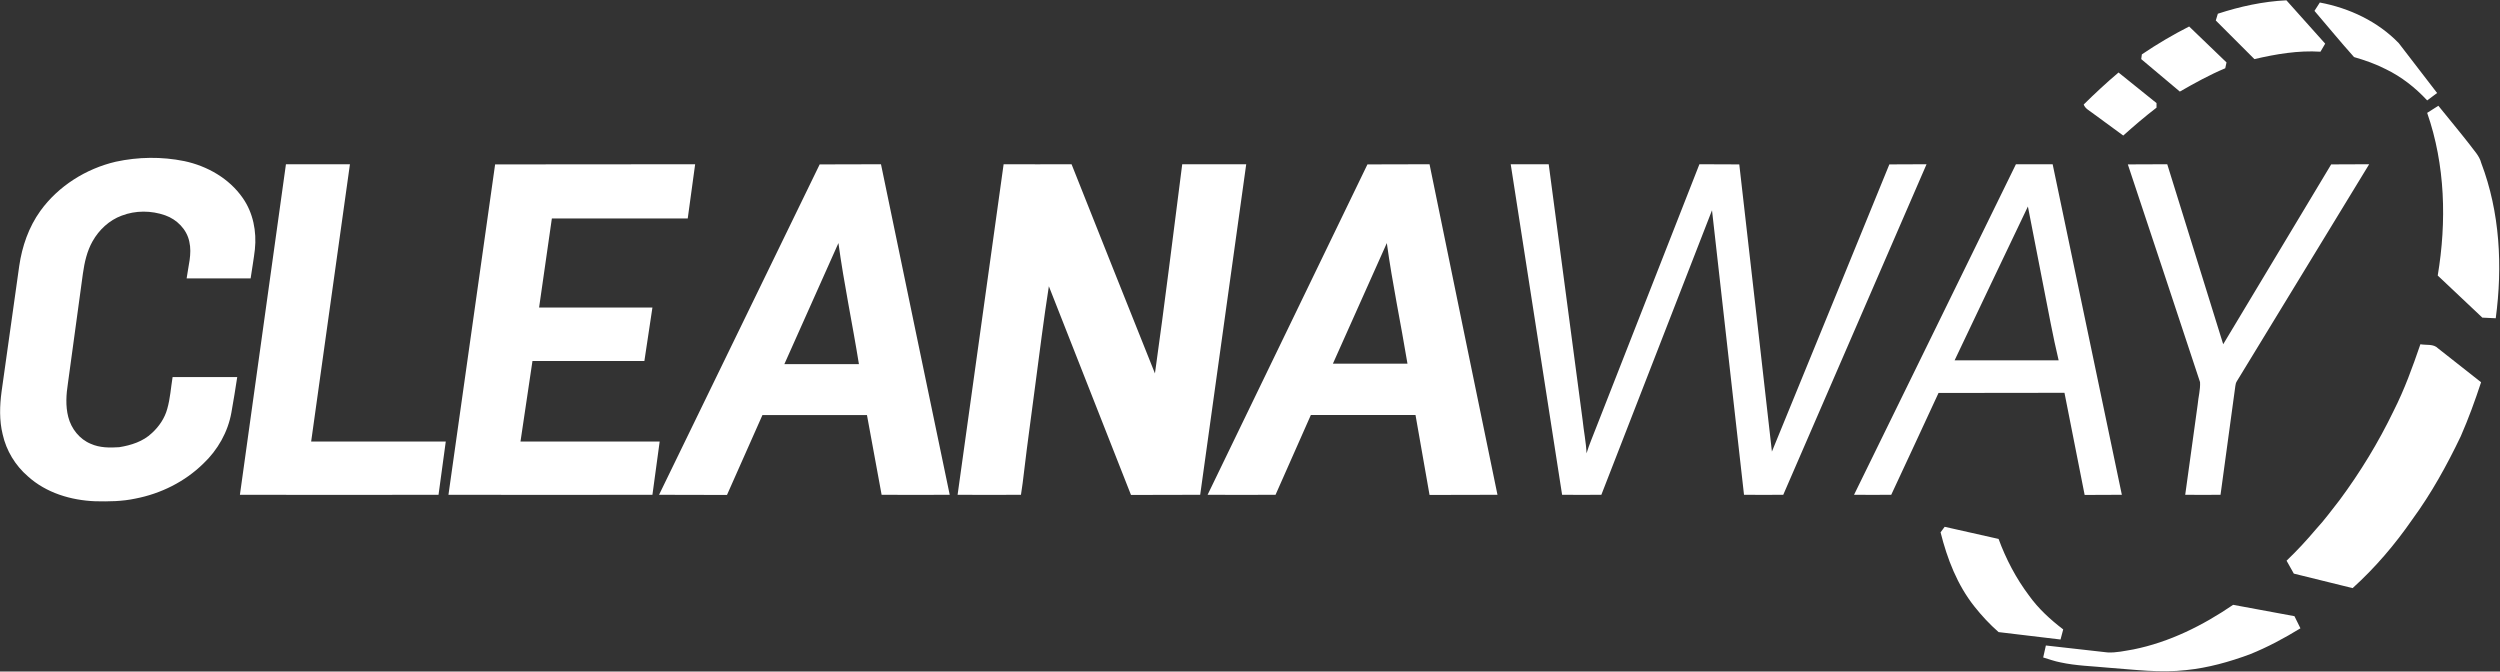 <svg version="1.2" xmlns="http://www.w3.org/2000/svg" viewBox="0 0 1586 426" width="1586" height="426">
	<rect x="0" y="0" width="1586" height="426" fill="#333333" stroke="none"/>
	<title>Screenshot 2022-05-22 at 11-svg</title>
	<style>
		.s0 { fill: #ffffff } 
	</style>
	<g id="#ffffffff">
		<path id="Layer" fill-rule="evenodd" class="s0" d="m73.4 102.6c14.3-3.1 29.2-3.3 43.5-0.4 14.6 3.1 28.5 11 37.1 23.4 6.6 9.4 8.9 21.3 7.7 32.6-0.7 6.1-1.8 12.2-2.7 18.4q-20.3 0-40.6 0c1-7.7 3.5-15.5 1.7-23.3-1.6-7.8-7.9-14.1-15.3-16.7-8.8-3.1-18.8-3.2-27.6 0.2-7.9 2.9-14.4 9-18.5 16.3-3.5 6.2-5.1 13.3-6.1 20.4q-4.7 34.8-9.5 69.6c-1.1 7.1-1.6 14.4 0.2 21.4 1.9 7.5 7.2 14.2 14.4 17.1 5.6 2.5 11.9 2.5 17.9 2.1 7.5-1.2 15.2-3.6 20.8-9 4.5-4.1 8.1-9.4 9.7-15.3 1.9-6.6 2.3-13.5 3.4-20.2q20.5 0 41 0c-1.2 7.5-2.3 15-3.7 22.5-2.2 12.4-8.7 23.8-17.8 32.4-11.7 11.5-27 19.1-43.1 22.2-8.3 1.8-17 1.9-25.5 1.7-15.4-0.6-31.1-5.3-42.7-15.8-8-6.9-13.7-16.3-16-26.6-2.2-8.9-1.9-18.2-0.7-27.2q5.6-39.8 11.2-79.7c1.8-12.4 6-24.6 13.4-34.9 11.4-15.8 29-26.8 47.8-31.2zm108 1.6q20.3 0 40.6 0-12.3 88-24.6 175.9 42.7 0 85.4 0-2.3 16.9-4.6 33.8-63 0.1-126 0 14.6-104.8 29.2-209.7zm132.7 0.1q63.4-0.1 126.9-0.1-2.4 17.2-4.7 34.4-43.1 0-86.2 0-4.1 28.3-8.1 56.5 36 0 71.9 0-2.5 16.9-5.1 33.9-35.5 0-71 0-3.8 25.5-7.6 51.1 44.2 0 88.3 0-2.3 16.9-4.6 33.8-64.7 0.1-129.4 0 14.8-104.8 29.6-209.6zm205.9 0q19.5-0.1 38.9-0.1c14.5 69.9 29 139.8 43.6 209.7q-21.6 0.1-43.2 0-4.6-25.3-9.3-50.6-33.2 0-66.3 0c-7.5 16.9-15 33.8-22.5 50.7q-21.5-0.1-43.1-0.1 51-104.8 101.9-209.6zm-22.4 126.7q23.7 0 47.3 0c-4.1-25.6-9.5-51-13-76.8q-17.2 38.4-34.3 76.8zm139.1-126.8c14.4 0 28.7 0.1 43.1 0 17.6 44.3 35.2 88.5 52.9 132.7 6.2-44.1 11.6-88.4 17.3-132.7q20.3 0 40.6 0-14.6 104.9-29.2 209.7-22 0-43.9 0.1c-17.4-44.2-34.7-88.3-52.1-132.4-3.3 21.1-5.9 42.2-8.7 63.3-2.3 18-4.9 36-7 54-0.6 5.1-1.2 10.1-2 15q-20.1 0.1-40.2 0 14.6-104.8 29.2-209.7zm230.8 0.1q19.7-0.1 39.4-0.1c14.3 70 28.7 139.8 43.1 209.7q-21.6 0-43.1 0.1c-3-16.9-5.9-33.8-8.9-50.7q-33.2 0-66.4 0c-7.5 16.9-14.9 33.8-22.4 50.6q-21.6 0.1-43.1 0 50.7-104.8 101.4-209.6zm-21.9 126.4c15.7 0 31.5 0 47.3 0-4.2-25.5-9.6-50.9-13.1-76.5q-17.1 38.2-34.2 76.5zm112.8-126.5q12.1 0 24.1 0 10.7 81.1 21.5 162.2c0.7 7 2.2 14.1 2.5 21.2 1.7-5.7 4.1-11 6.2-16.6q32.7-83.4 65.4-166.8 12.7 0 25.3 0.1c6.9 60.7 13.9 121.5 20.7 182.2 24.9-60.7 49.7-121.5 74.5-182.2q11.8-0.1 23.6-0.1-45.4 104.9-90.9 209.7-12.4 0.1-24.9 0-10.2-90.2-20.3-180.5-35.1 90.3-70.2 180.5-12.4 0.1-24.9 0-16.3-104.8-32.6-209.7zm320.5 0q11.6 0 23.3 0c14.6 69.9 29.3 139.8 43.9 209.7q-11.8 0-23.6 0.1c-4.3-21.6-8.5-43.2-12.8-64.8-26.6 0.1-53.2 0-79.9 0.1-9.9 21.5-20 43.1-30 64.6q-11.8 0.1-23.6 0c34.2-69.9 68.5-139.7 102.7-209.7zm-38.9 124.4q33 0 66 0c-3.7-15.5-6.5-31.2-9.6-46.8-3.3-16.9-6.6-33.9-9.9-50.8-15.6 32.5-31 65.1-46.5 97.6zm109.9-124.3q12.5-0.1 25-0.1 17.7 57.1 35.5 114.2 34.2-57.1 68.5-114.1 12-0.1 24.1-0.1c-28 45.9-55.9 91.8-83.9 137.6-0.6 0.9-0.9 2-1 3.1-3.1 23-6.3 46-9.4 69q-11.2 0.1-22.4 0 3.9-28.6 7.9-57.2c0.4-4.8 1.8-9.5 1.5-14.3-15.2-46.1-30.5-92.1-45.8-138.1z"/>
		<path id="Layer" class="s0" d="m1407 8.7c14.1-4.6 28.7-7.8 43.5-8.5 8.2 9.1 16.4 18.4 24.6 27.5q-1.5 2.6-3 5.1c-14.1-0.9-28.2 1.5-41.9 4.7q-12.2-12.3-24.5-24.5 0.7-2.2 1.3-4.3zm64.7-7.1c18.7 3.5 36.8 12 50.1 25.8q12.2 15.8 24.3 31.6-3.2 2.3-6.3 4.7c-7.5-8.1-16.3-15-26.2-19.8-6.4-3.3-13.3-5.7-20.2-7.7-8.6-9.6-16.7-19.5-25.1-29.3q1.7-2.7 3.4-5.3zm-112.9 32.9c9.6-6.5 19.6-12.4 30-17.7 7.9 7.6 15.8 15.2 23.7 22.8q-0.4 1.9-0.8 3.7c-10 4.2-19.4 9.4-28.8 14.8q-12.3-10.3-24.5-20.6 0.2-1.5 0.4-3zm-36.9 31.8c7.1-7 14.5-13.9 22.1-20.3 8 6.5 16.1 12.9 24.1 19.4q0 1.5 0 2.9c-7.3 5.6-14.3 11.6-21.1 17.7q-9.9-7.2-19.8-14.5c-2-1.5-4.4-2.7-5.3-5.2zm217.9 5.3q3.5-2.2 7.1-4.5c6.6 8.2 13.3 16.2 19.7 24.4 2.7 3.8 6.3 7.2 7.5 11.9 11.9 31.3 13.6 65.6 9.2 98.5q-4.2-0.2-8.5-0.4c-9.4-8.9-18.9-17.8-28.3-26.7 5.7-34.2 4.8-70.2-6.7-103.2zm-4.3 146.8c3.8 0.7 8.3-0.4 11.2 2.6 9.1 7.2 18.2 14.3 27.3 21.5-3.8 11.6-8 23.1-12.9 34.3-8.8 18.4-18.7 36.3-30.7 52.7-11 15.9-23.6 30.7-37.9 43.6q-18.7-4.6-37.3-9.2-2.3-4.1-4.6-8.2c6.6-6.3 12.8-13 18.7-20 5.4-5.8 10-12.2 14.9-18.4 13.2-17.8 24.7-36.7 34.3-56.6 6.9-13.6 12.1-28 17-42.3zm-301.8 115.8c11.4 2.6 22.8 5.1 34.2 7.7 4.7 12.8 11.1 25 19.3 35.9 6 8.4 13.6 15.3 21.7 21.5q-0.8 3.2-1.7 6.4-19.6-2.3-39.3-4.7c-5.6-4.9-10.7-10.4-15.3-16.2-10.9-13.7-17.3-30.3-21.5-47.1q1.3-1.7 2.6-3.5zm119.7 77.8c22.9-4.6 44.1-15.2 63.3-28.3q19.5 3.6 38.9 7.2 1.9 3.9 3.8 7.7c-10.3 6.3-20.9 12-32.1 16.5-13 4.8-26.5 8.6-40.3 10-16.5 1.9-33-0.3-49.4-1.5-10.2-1-20.5-1.2-30.5-3.4-3.7-0.7-7.2-2-10.9-3.1q0.9-3.8 1.7-7.6c13.1 1.5 26.1 2.9 39.1 4.4 5.5 0.3 11-1 16.4-1.9z"/>
	</g>
</svg>
